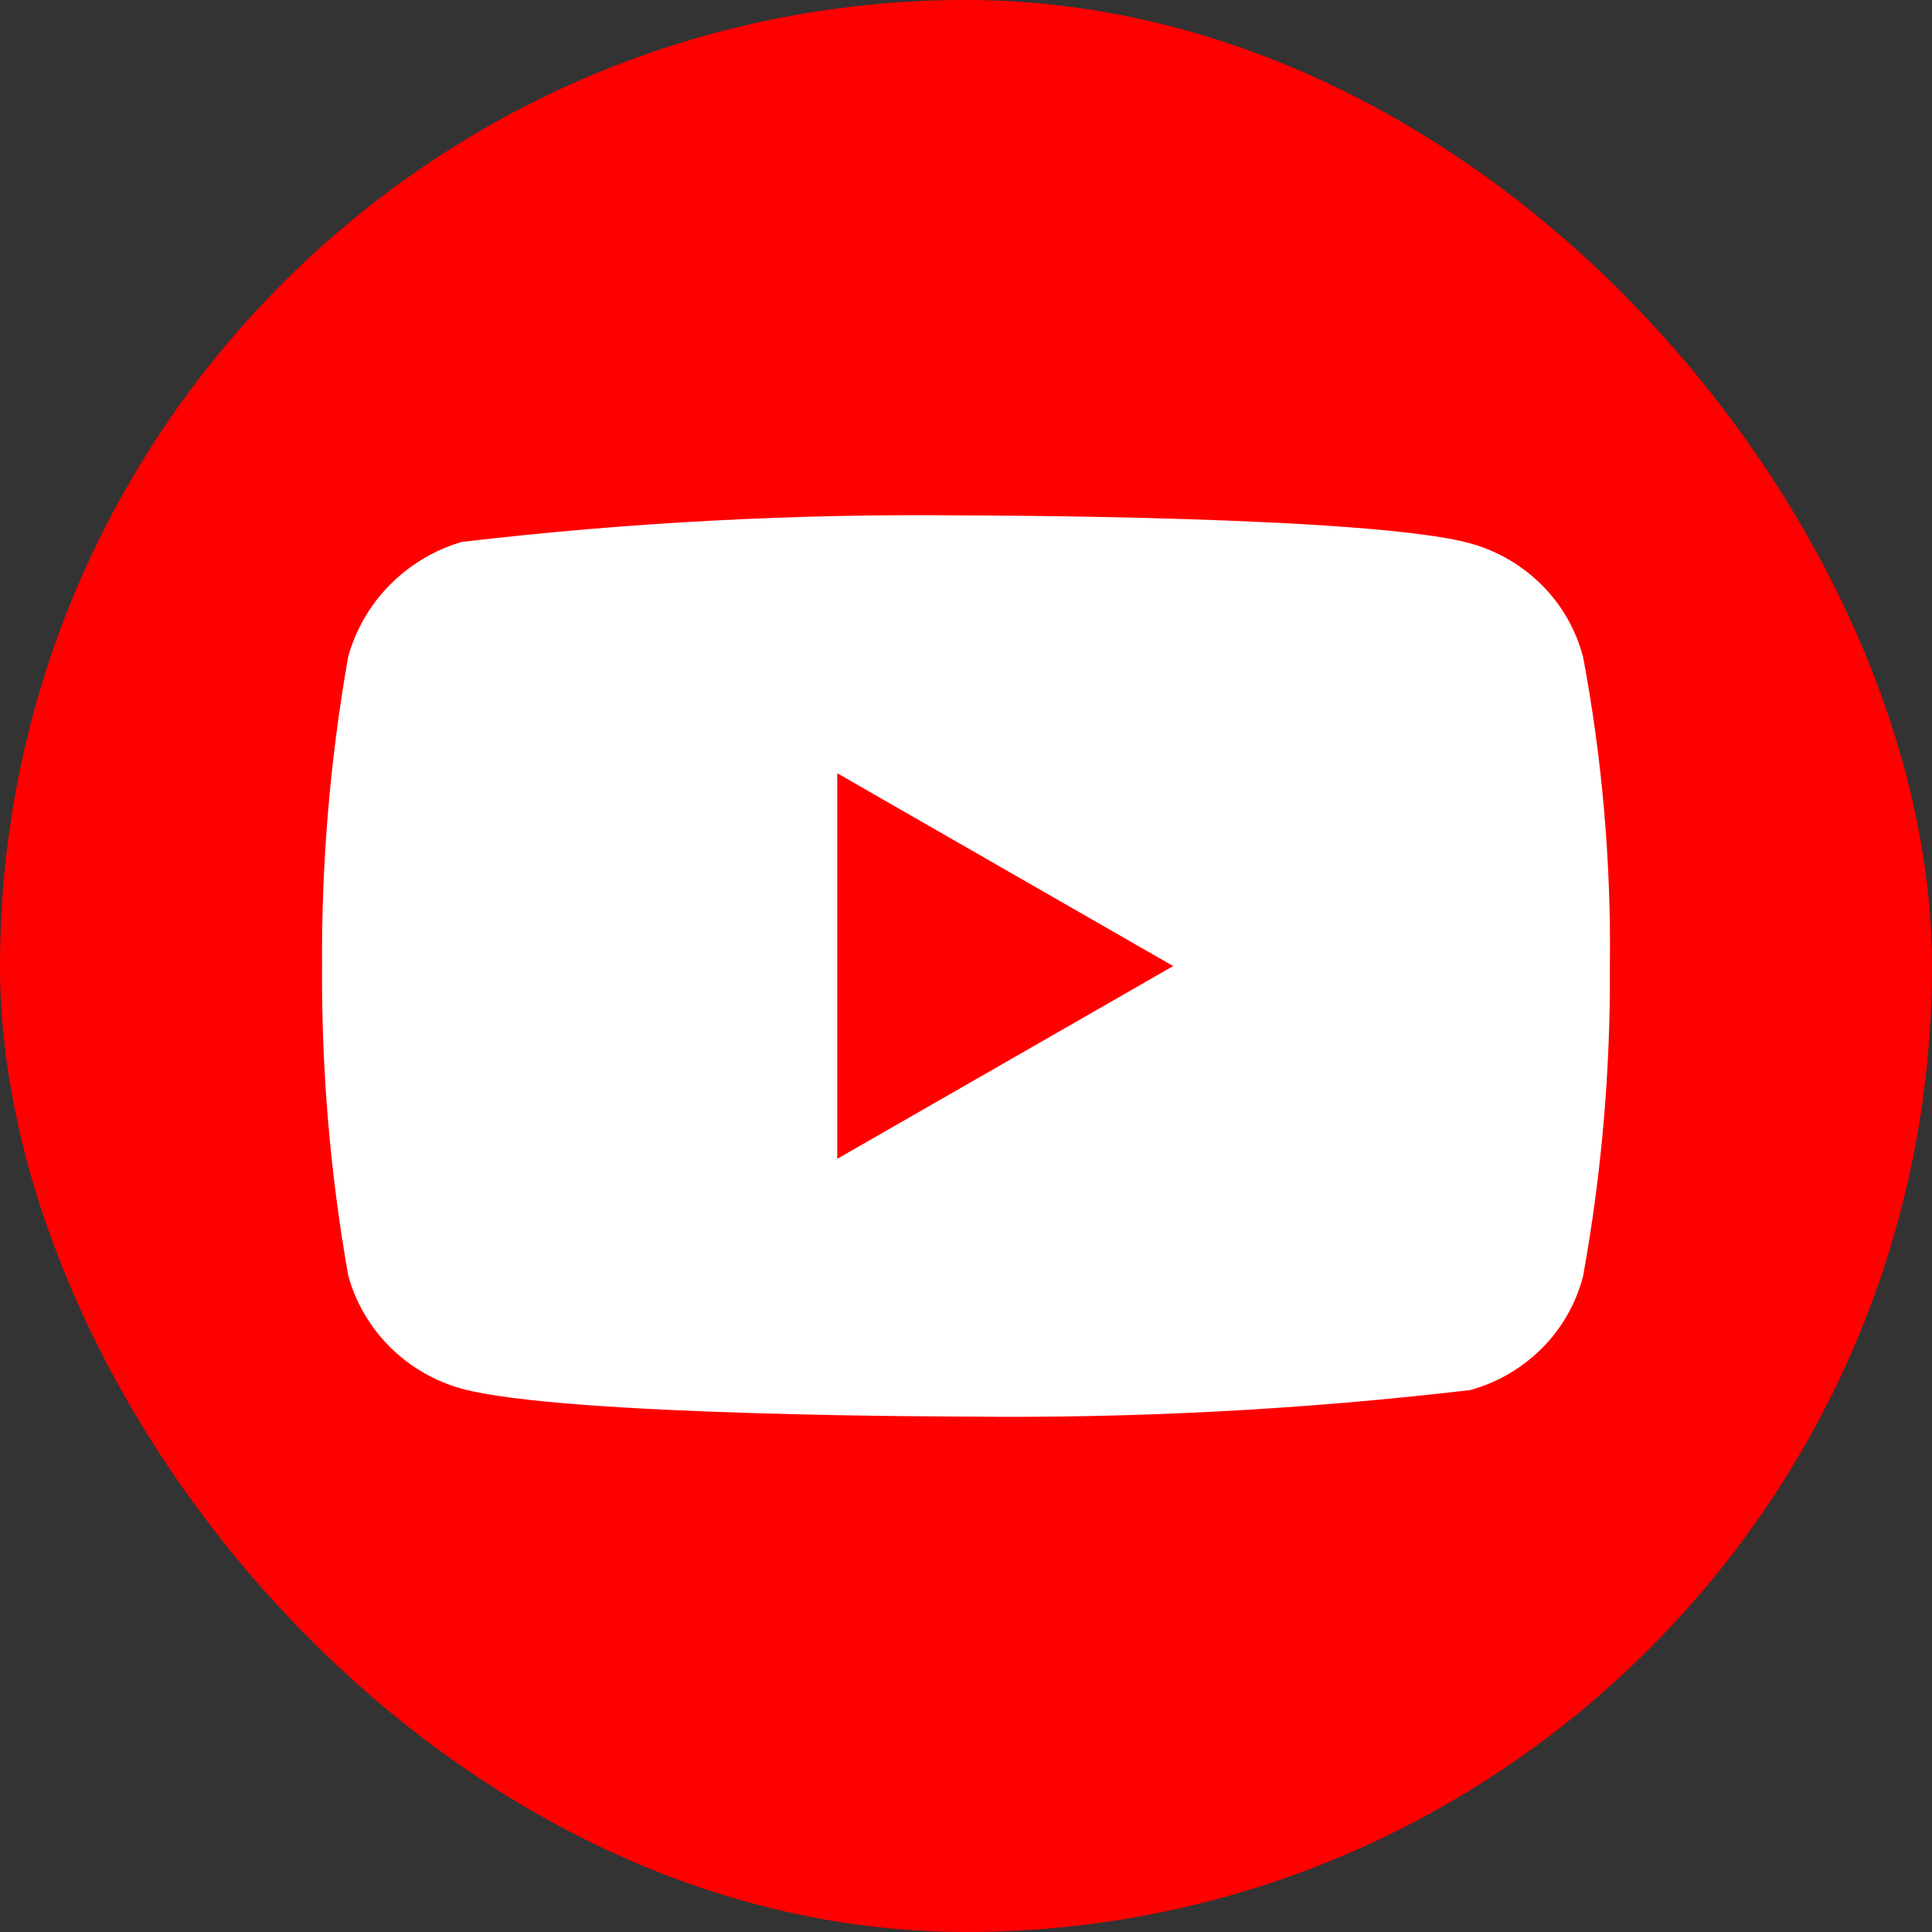 <svg width="30" height="30" viewBox="0 0 30 30" fill="none" xmlns="http://www.w3.org/2000/svg">
<rect x="0" y="0" width="30" height="30" fill="#333333" stroke="none"/>
<rect width="30" height="30" rx="15" fill="#FF0000"/>
<path d="M24.581 10.197C24.468 9.773 24.247 9.389 23.943 9.086C23.63 8.774 23.246 8.551 22.828 8.437C21.263 8.004 14.994 8.004 14.994 8.004C12.381 7.973 9.768 8.11 7.17 8.415C6.752 8.537 6.369 8.765 6.055 9.08C5.747 9.391 5.524 9.775 5.407 10.196C5.127 11.78 4.991 13.389 5.001 15C4.991 16.61 5.126 18.218 5.407 19.804C5.521 20.223 5.744 20.605 6.053 20.914C6.362 21.223 6.747 21.446 7.17 21.564C8.756 21.996 14.994 21.996 14.994 21.996C17.611 22.027 20.227 21.89 22.828 21.585C23.246 21.471 23.63 21.248 23.943 20.936C24.247 20.633 24.468 20.249 24.58 19.825C24.868 18.242 25.008 16.632 24.998 15.02C25.019 13.401 24.88 11.784 24.581 10.196V10.197ZM13.001 17.994V12.007L18.217 15.001L13.001 17.994Z" fill="white"/>
</svg>
